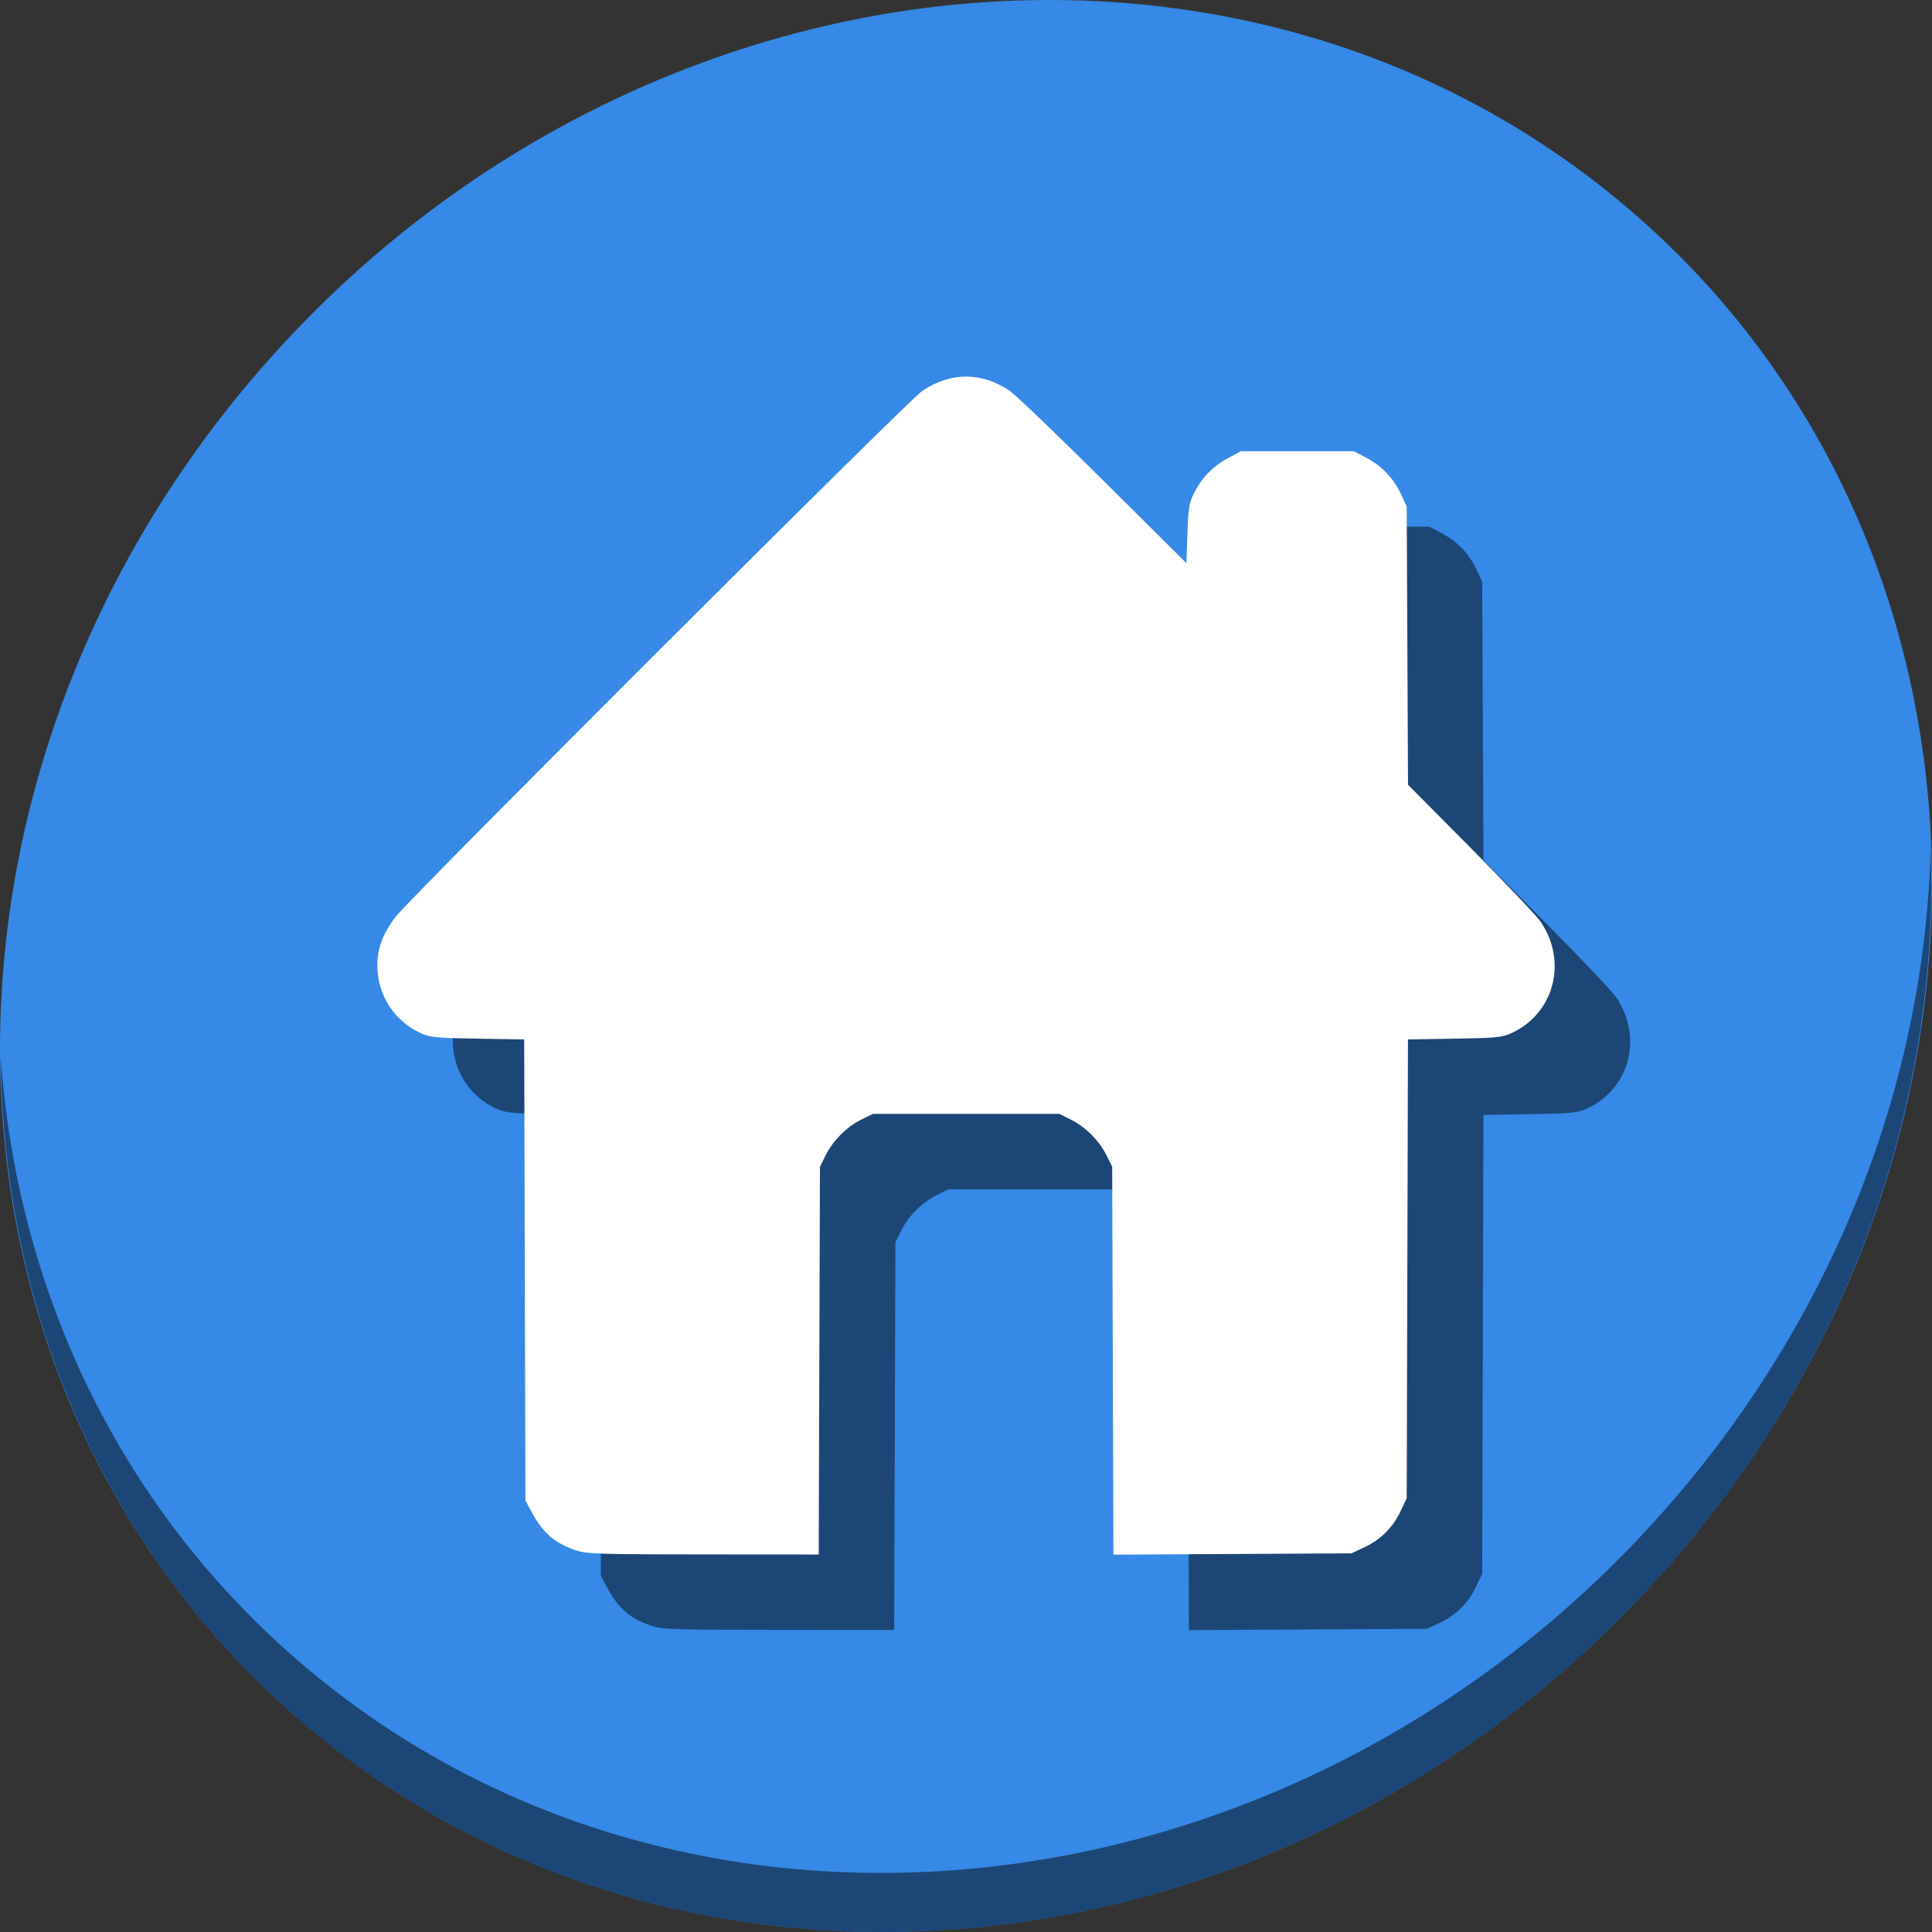 <?xml version="1.0" encoding="UTF-8" standalone="no"?>
<svg
   xmlns:dc="http://purl.org/dc/elements/1.1/"
   xmlns:cc="http://creativecommons.org/ns#"
   xmlns:rdf="http://www.w3.org/1999/02/22-rdf-syntax-ns#"
   xmlns:svg="http://www.w3.org/2000/svg"
   xmlns="http://www.w3.org/2000/svg"
   xmlns:sodipodi="http://sodipodi.sourceforge.net/DTD/sodipodi-0.dtd"
   xmlns:inkscape="http://www.inkscape.org/namespaces/inkscape"
   viewBox="0 0 64 64"
   version="1.1"
   id="svg6"
   sodipodi:docname="go-home.svg"
   width="64"
   height="64"
   inkscape:version="0.92.2 5c3e80d, 2017-08-06">
  <rect x="0" y="0" width="64" height="64" fill="#333333" stroke="none"/>
  <sodipodi:namedview
     pagecolor="#ffffff"
     bordercolor="#666666"
     borderopacity="1"
     objecttolerance="10"
     gridtolerance="10"
     guidetolerance="10"
     inkscape:pageopacity="0"
     inkscape:pageshadow="2"
     inkscape:window-width="1366"
     inkscape:window-height="717"
     id="namedview8"
     showgrid="false"
     inkscape:zoom="0.61458333"
     inkscape:cx="237.83567"
     inkscape:cy="276.61557"
     inkscape:window-x="0"
     inkscape:window-y="24"
     inkscape:window-maximized="1"
     inkscape:current-layer="svg6" />
  <defs
     id="defs3051">
    <style
       type="text/css"
       id="current-color-scheme">
      .ColorScheme-Text {
        color:#4d4d4d;
      }
      </style>
  </defs>
  <g
     id="g847"
     transform="matrix(0.125,0,0,0.125,2.8118476e-7,56)">
    <path
       id="path850"
       d="m 432.913,-391.526 c 102.193,88.575 105.827,249.7 8.117,359.899 C 343.32,78.572 181.28,96.101 79.087,7.526 -23.106,-81.049 -26.74,-242.174 70.97,-352.373 168.68,-462.572 330.72,-480.101 432.913,-391.526 Z"
       inkscape:connector-curvature="0"
       style="fill:#3689e6;fill-opacity:1;stroke-width:11.11" />
    <path
       id="path852"
       d="m 511.635,-223.096 c -1.551,61.312 -25.161,124.155 -70.966,175.814 C 342.959,62.917 180.919,80.446 78.726,-8.129 30.827,-49.644 4.497,-107.077 0.194,-167.771 0.799,-101.415 27.117,-37.518 79.079,7.519 181.272,96.094 343.32,78.556 441.022,-31.634 490.727,-87.692 514.027,-156.925 511.635,-223.096 Z"
       inkscape:connector-curvature="0"
       style="opacity:1;fill:#000000;fill-opacity:0.49;stroke-width:11.11" />
    <path
       style="fill:#000000;fill-opacity:0.49;stroke-width:0.61"
       d="m 172.539,-17.177 c -5.725,-1.978 -8.732,-4.637 -11.84,-10.469 l -1.453,-2.725 -0.167,-61.086 -0.167,-61.086 -12.334,-0.197 c -11.065,-0.177 -12.624,-0.331 -15.153,-1.501 -6.509,-3.009 -10.779,-9.144 -11.354,-16.309 -0.419,-5.218 0.974,-9.473 4.73,-14.448 3.731,-4.943 135.919,-136.94 139.631,-139.429 7.514,-5.04 15.715,-5.033 23.172,0.018 1.509,1.022 12.658,11.71 24.775,23.751 l 22.031,21.893 0.265,-7.821 c 0.237,-7 0.436,-8.154 1.903,-11.001 2.068,-4.016 5.064,-7.025 9.128,-9.167 l 3.181,-1.677 h 14.94 14.94 l 3.181,1.677 c 4.229,2.229 7.301,5.403 9.246,9.551 l 1.598,3.407 0.171,36.877 0.171,36.877 16.646,16.783 c 9.155,9.231 17.493,18.035 18.53,19.564 7.146,10.548 3.567,24.245 -7.697,29.454 -2.529,1.169 -4.088,1.324 -15.155,1.501 l -12.337,0.197 -0.164,60.781 -0.164,60.781 -1.598,3.406 c -2.031,4.33 -5.301,7.6 -9.631,9.631 l -3.407,1.597 -31.543,0.173 -31.543,0.173 -0.166,-51.395 -0.166,-51.395 -1.51,-3.049 c -1.925,-3.887 -5.579,-7.541 -9.466,-9.466 l -3.049,-1.51 h -24.696 -24.696 l -3.049,1.51 c -3.887,1.925 -7.541,5.579 -9.466,9.466 l -1.51,3.049 -0.166,51.374 -0.166,51.374 -30.628,-0.02 c -27.859,-0.018 -30.915,-0.119 -33.799,-1.116 z"
       id="path841"
       inkscape:connector-curvature="0" />
    <path
       inkscape:connector-curvature="0"
       id="path872"
       d="m 152.539,-37.177 c -5.725,-1.978 -8.732,-4.637 -11.84,-10.469 l -1.453,-2.725 -0.167,-61.086 -0.167,-61.086 -12.334,-0.197 c -11.065,-0.177 -12.624,-0.331 -15.153,-1.501 -6.509,-3.009 -10.779,-9.144 -11.354,-16.309 -0.419,-5.218 0.974,-9.473 4.73,-14.448 3.731,-4.943 135.919,-136.94 139.631,-139.429 7.514,-5.04 15.715,-5.033 23.172,0.018 1.509,1.022 12.658,11.71 24.775,23.751 l 22.031,21.893 0.265,-7.821 c 0.237,-7 0.436,-8.154 1.903,-11.001 2.068,-4.016 5.064,-7.025 9.128,-9.167 l 3.181,-1.677 h 14.94 14.94 l 3.181,1.677 c 4.229,2.229 7.301,5.403 9.246,9.551 l 1.598,3.407 0.171,36.877 0.171,36.877 16.646,16.783 c 9.155,9.231 17.493,18.035 18.53,19.564 7.146,10.548 3.567,24.245 -7.697,29.454 -2.529,1.169 -4.088,1.324 -15.155,1.501 l -12.337,0.197 -0.164,60.781 -0.164,60.781 -1.598,3.406 c -2.031,4.33 -5.301,7.6 -9.631,9.631 l -3.407,1.597 -31.543,0.173 -31.543,0.173 -0.166,-51.395 -0.166,-51.395 -1.51,-3.049 c -1.925,-3.887 -5.579,-7.541 -9.466,-9.466 l -3.049,-1.51 h -24.696 -24.696 l -3.049,1.51 c -3.887,1.925 -7.541,5.579 -9.466,9.466 l -1.51,3.049 -0.166,51.374 -0.166,51.374 -30.628,-0.02 c -27.859,-0.018 -30.915,-0.119 -33.799,-1.116 z"
       style="fill:#ffffff;stroke-width:0.61" />
  </g>
</svg>
